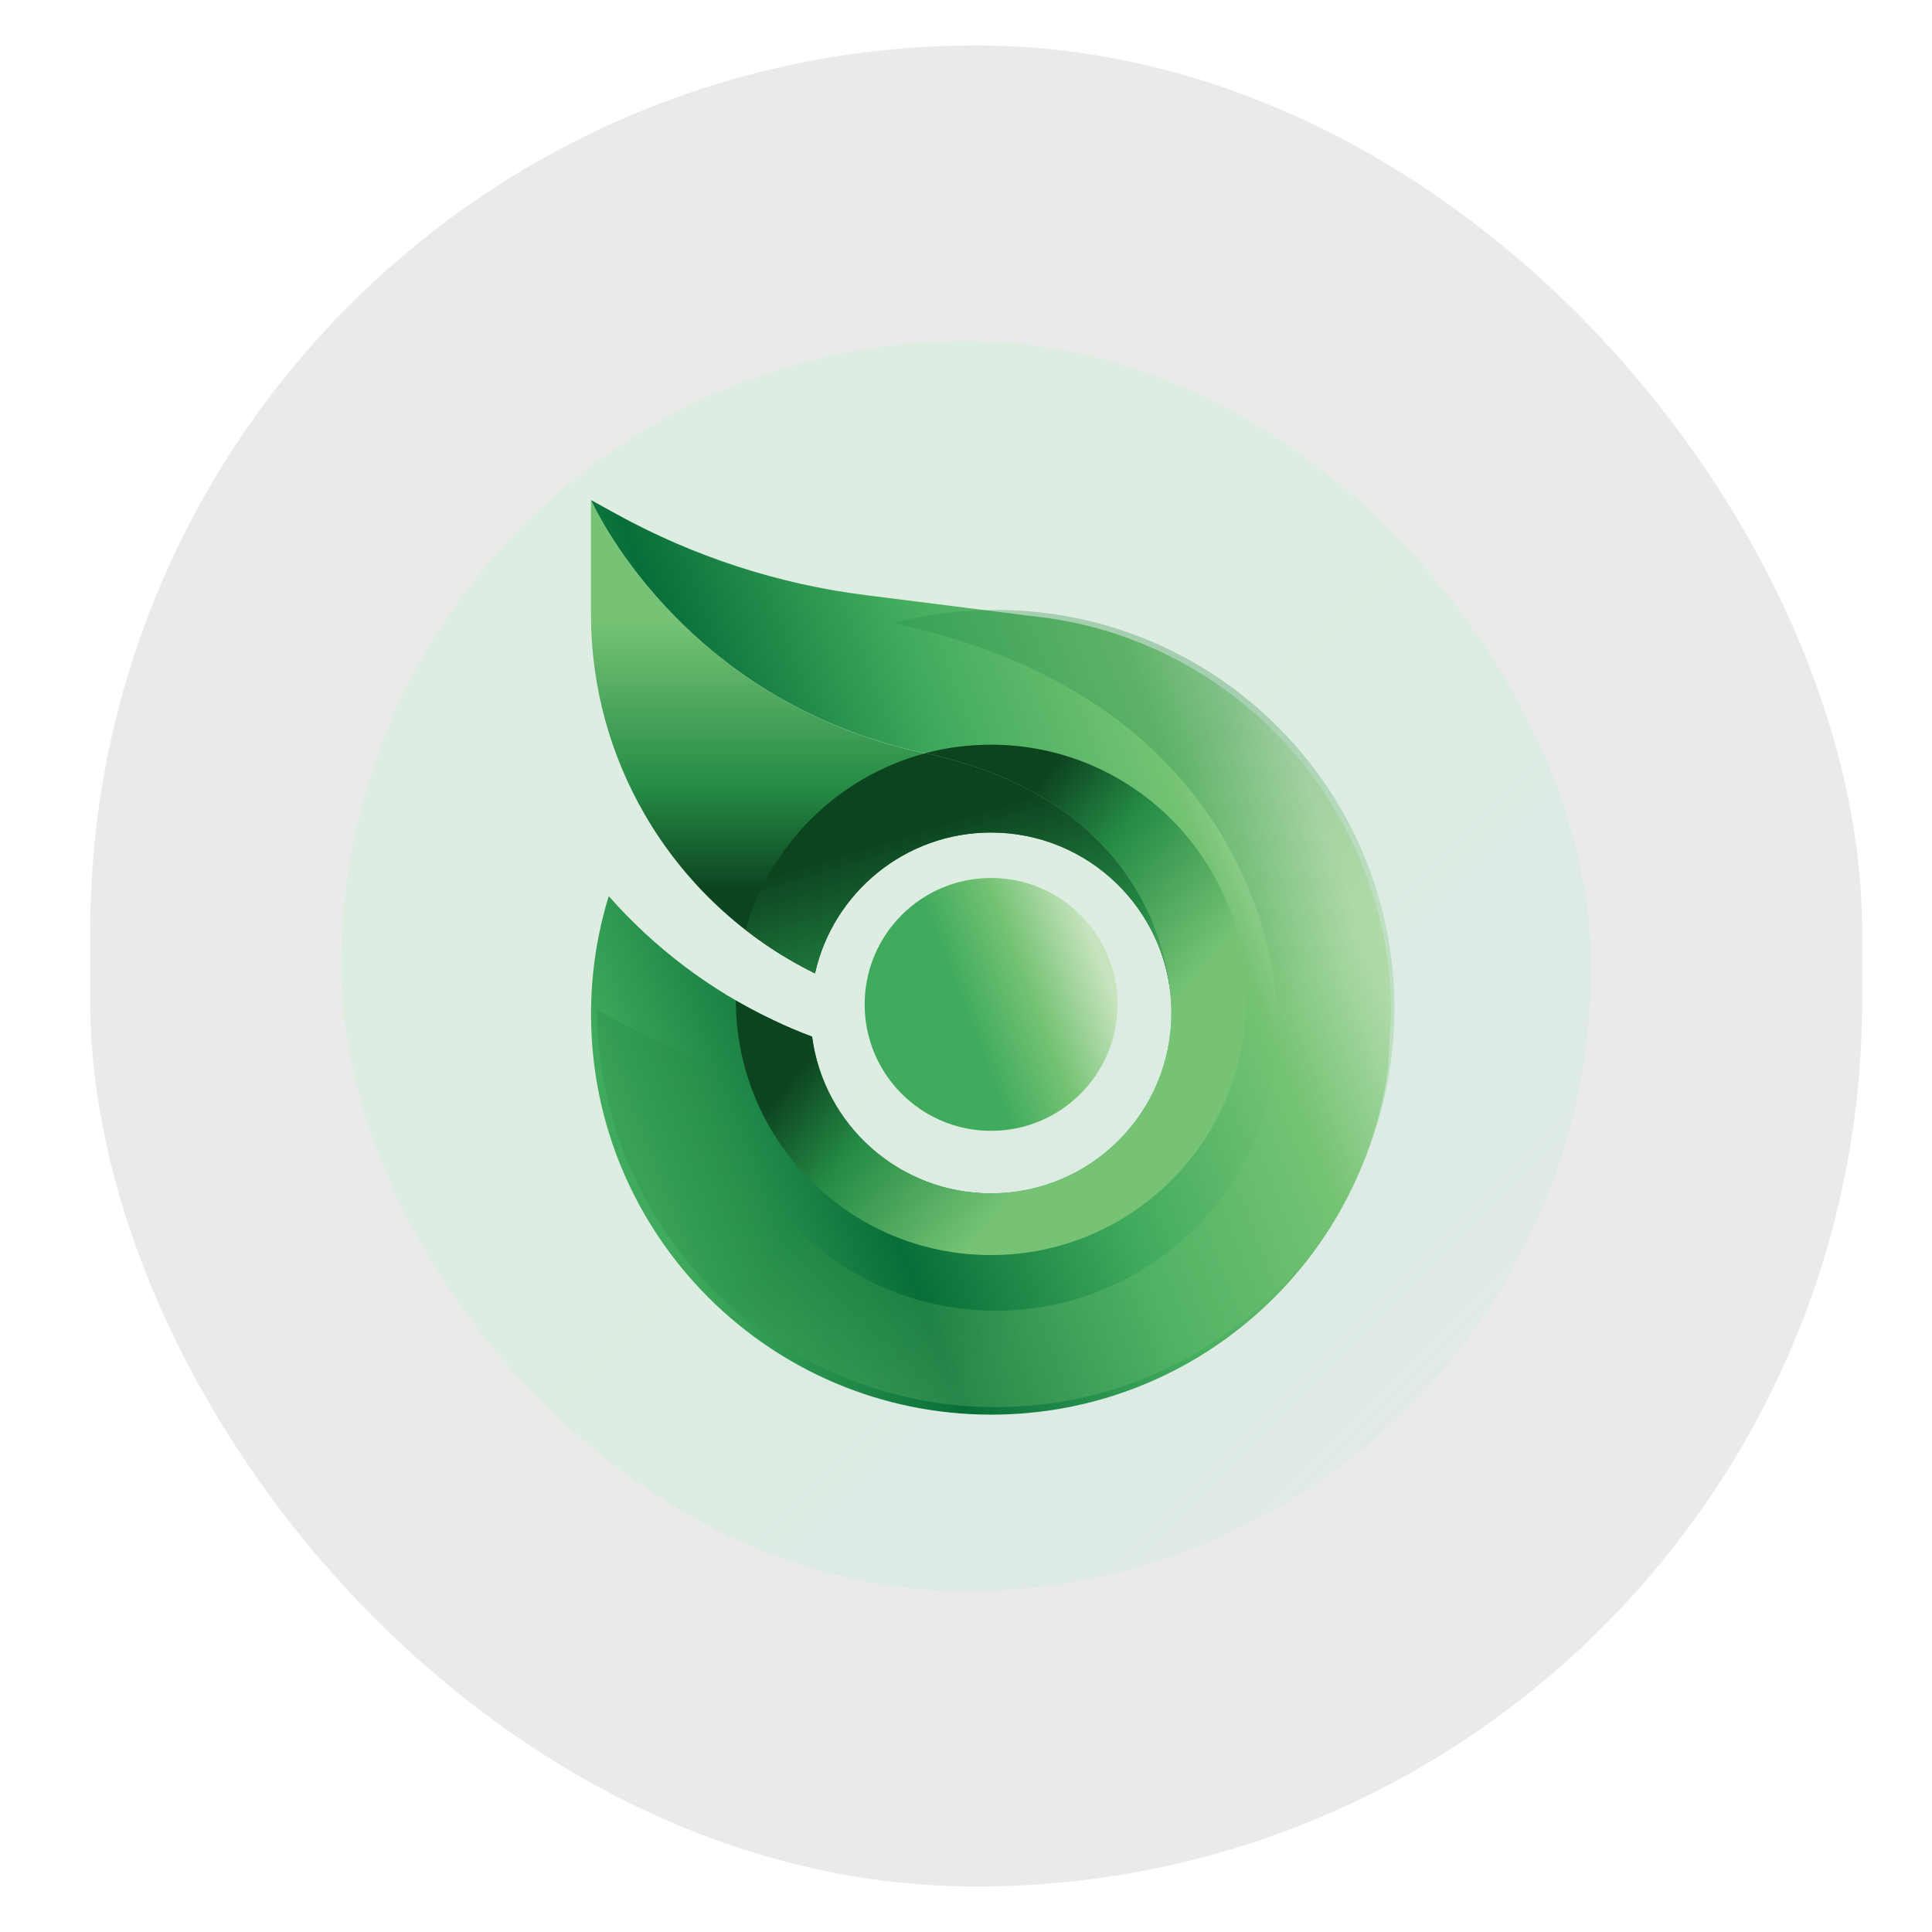 <svg width="85" height="85" viewBox="0 0 85 85" fill="none" xmlns="http://www.w3.org/2000/svg">
<g filter="url(#filter0_b_25_83)">
<rect x="3.97" y="2" width="77.955" height="81" rx="38.977" fill="#2B2B2B" fill-opacity="0.1"/>
</g>
<g opacity="0.25" filter="url(#filter1_f_25_83)">
<rect x="15" y="15" width="55" height="55" rx="27.5" fill="url(#paint0_linear_25_83)"/>
</g>
<path d="M51.531 44.19C51.333 39.98 47.859 36.628 43.599 36.628C39.813 36.628 36.648 39.28 35.855 42.826C32.715 41.286 30.102 38.835 28.358 35.821C26.858 33.23 26 30.222 26 27.014V22.004C26 22.004 29.869 30.832 40.732 33.151C51.459 35.433 51.527 43.974 51.527 44.193L51.531 44.19Z" fill="url(#paint1_linear_25_83)"/>
<path d="M61.199 44.624L61.066 47.035C59.889 55.623 52.525 62.238 43.613 62.238C33.888 62.238 26.003 54.349 26.003 44.62C26.003 42.812 26.276 41.067 26.782 39.427C28.777 41.688 31.221 43.547 33.974 44.861C34.544 45.133 35.13 45.385 35.729 45.607C36.239 49.497 39.569 52.505 43.599 52.505C47.985 52.505 51.538 48.952 51.538 44.566C51.538 44.441 51.538 44.315 51.53 44.193C51.53 43.971 51.462 35.433 40.735 33.147C29.872 30.832 26.003 22 26.003 22L27.148 22.632C30.539 24.494 34.25 25.7 38.09 26.184L45.315 27.096C45.648 27.128 45.975 27.172 46.301 27.222H46.312C54.746 28.532 61.202 35.824 61.202 44.624H61.199Z" fill="url(#paint2_linear_25_83)"/>
<path d="M54.825 43.989C54.825 50.19 49.797 55.218 43.595 55.218C37.394 55.218 32.391 50.208 32.373 44.017C32.894 44.315 33.428 44.599 33.974 44.857C34.544 45.134 35.129 45.385 35.729 45.607C36.238 49.498 39.565 52.501 43.595 52.501C47.984 52.501 51.534 48.952 51.534 44.563C51.534 44.441 51.534 44.315 51.527 44.186C51.527 44.075 51.509 41.886 50.152 39.442C48.792 36.991 46.093 34.285 40.731 33.14C40.731 33.14 40.728 33.137 40.721 33.133C41.636 32.892 42.605 32.763 43.595 32.763C49.797 32.763 54.825 37.784 54.825 43.985V43.989Z" fill="url(#paint3_linear_25_83)"/>
<path opacity="0.3" d="M61.347 44.365C61.347 54.052 53.491 61.907 43.804 61.907C34.118 61.907 26.298 54.08 26.273 44.412C27.088 44.879 27.924 45.32 28.775 45.722C29.665 46.153 30.58 46.547 31.516 46.895C32.313 52.971 37.51 57.666 43.808 57.666C50.663 57.666 56.207 52.121 56.207 45.266C56.207 45.072 56.207 44.882 56.197 44.681C56.197 44.505 56.168 41.089 54.051 37.267C51.926 33.438 47.709 29.21 39.333 27.423C39.333 27.423 39.327 27.419 39.315 27.412C40.743 27.035 42.258 26.834 43.804 26.834C53.491 26.834 61.347 34.679 61.347 44.365Z" fill="url(#paint4_linear_25_83)"/>
<path d="M51.531 44.19C51.33 39.977 47.86 36.628 43.6 36.628C39.818 36.628 36.648 39.28 35.855 42.822C34.772 42.288 33.749 41.642 32.805 40.91C33.885 37.12 36.907 34.145 40.725 33.136C40.725 33.136 40.729 33.139 40.736 33.143C46.098 34.288 48.797 36.991 50.157 39.445C51.513 41.893 51.531 44.078 51.531 44.19Z" fill="url(#paint5_linear_25_83)"/>
<path d="M43.604 49.752C46.676 49.752 49.167 47.262 49.167 44.19C49.167 41.117 46.676 38.627 43.604 38.627C40.532 38.627 38.041 41.117 38.041 44.19C38.041 47.262 40.532 49.752 43.604 49.752Z" fill="url(#paint6_linear_25_83)"/>
<defs>
<filter id="filter0_b_25_83" x="-1.03" y="-3" width="87.955" height="91" filterUnits="userSpaceOnUse" color-interpolation-filters="sRGB">
<feFlood flood-opacity="0" result="BackgroundImageFix"/>
<feGaussianBlur in="BackgroundImageFix" stdDeviation="2.5"/>
<feComposite in2="SourceAlpha" operator="in" result="effect1_backgroundBlur_25_83"/>
<feBlend mode="normal" in="SourceGraphic" in2="effect1_backgroundBlur_25_83" result="shape"/>
</filter>
<filter id="filter1_f_25_83" x="0.2" y="0.2" width="84.6" height="84.6" filterUnits="userSpaceOnUse" color-interpolation-filters="sRGB">
<feFlood flood-opacity="0" result="BackgroundImageFix"/>
<feBlend mode="normal" in="SourceGraphic" in2="BackgroundImageFix" result="shape"/>
<feGaussianBlur stdDeviation="7.4" result="effect1_foregroundBlur_25_83"/>
</filter>
<linearGradient id="paint0_linear_25_83" x1="42" y1="44" x2="71.5" y2="73.5" gradientUnits="userSpaceOnUse">
<stop offset="0.002" stop-color="#BBF7C6"/>
<stop offset="0.898" stop-color="#46E3B7" stop-opacity="0"/>
</linearGradient>
<linearGradient id="paint1_linear_25_83" x1="38.765" y1="44.19" x2="38.765" y2="22" gradientUnits="userSpaceOnUse">
<stop offset="0.23" stop-color="#0D4420"/>
<stop offset="0.43" stop-color="#258B45"/>
<stop offset="0.76" stop-color="#76C375"/>
</linearGradient>
<linearGradient id="paint2_linear_25_83" x1="25.411" y1="46.357" x2="58.281" y2="33.739" gradientUnits="userSpaceOnUse">
<stop offset="0.02" stop-color="#41AB5D"/>
<stop offset="0.29" stop-color="#076E38"/>
<stop offset="0.57" stop-color="#41AB5D"/>
<stop offset="0.82" stop-color="#76C375"/>
<stop offset="0.97" stop-color="#C8E4BF"/>
</linearGradient>
<linearGradient id="paint3_linear_25_83" x1="52.201" y1="51.206" x2="36.569" y2="38.089" gradientUnits="userSpaceOnUse">
<stop offset="0.24" stop-color="#76C375"/>
<stop offset="0.57" stop-color="#258B45"/>
<stop offset="0.77" stop-color="#0D4420"/>
</linearGradient>
<linearGradient id="paint4_linear_25_83" x1="57.245" y1="55.642" x2="32.823" y2="35.149" gradientUnits="userSpaceOnUse">
<stop offset="0.24" stop-color="#76C375"/>
<stop offset="0.57" stop-color="#258B45"/>
</linearGradient>
<linearGradient id="paint5_linear_25_83" x1="39.566" y1="33.484" x2="43.582" y2="46.619" gradientUnits="userSpaceOnUse">
<stop offset="0.23" stop-color="#0D4420"/>
<stop offset="0.7" stop-color="#258B45"/>
<stop offset="0.9" stop-color="#5DB166"/>
<stop offset="1" stop-color="#76C375"/>
</linearGradient>
<linearGradient id="paint6_linear_25_83" x1="38.411" y1="46.181" x2="48.797" y2="42.194" gradientUnits="userSpaceOnUse">
<stop offset="0.02" stop-color="#41AB5D"/>
<stop offset="0.4" stop-color="#41AB5D"/>
<stop offset="0.67" stop-color="#76C375"/>
<stop offset="0.97" stop-color="#C8E4BF"/>
</linearGradient>
</defs>
</svg>
